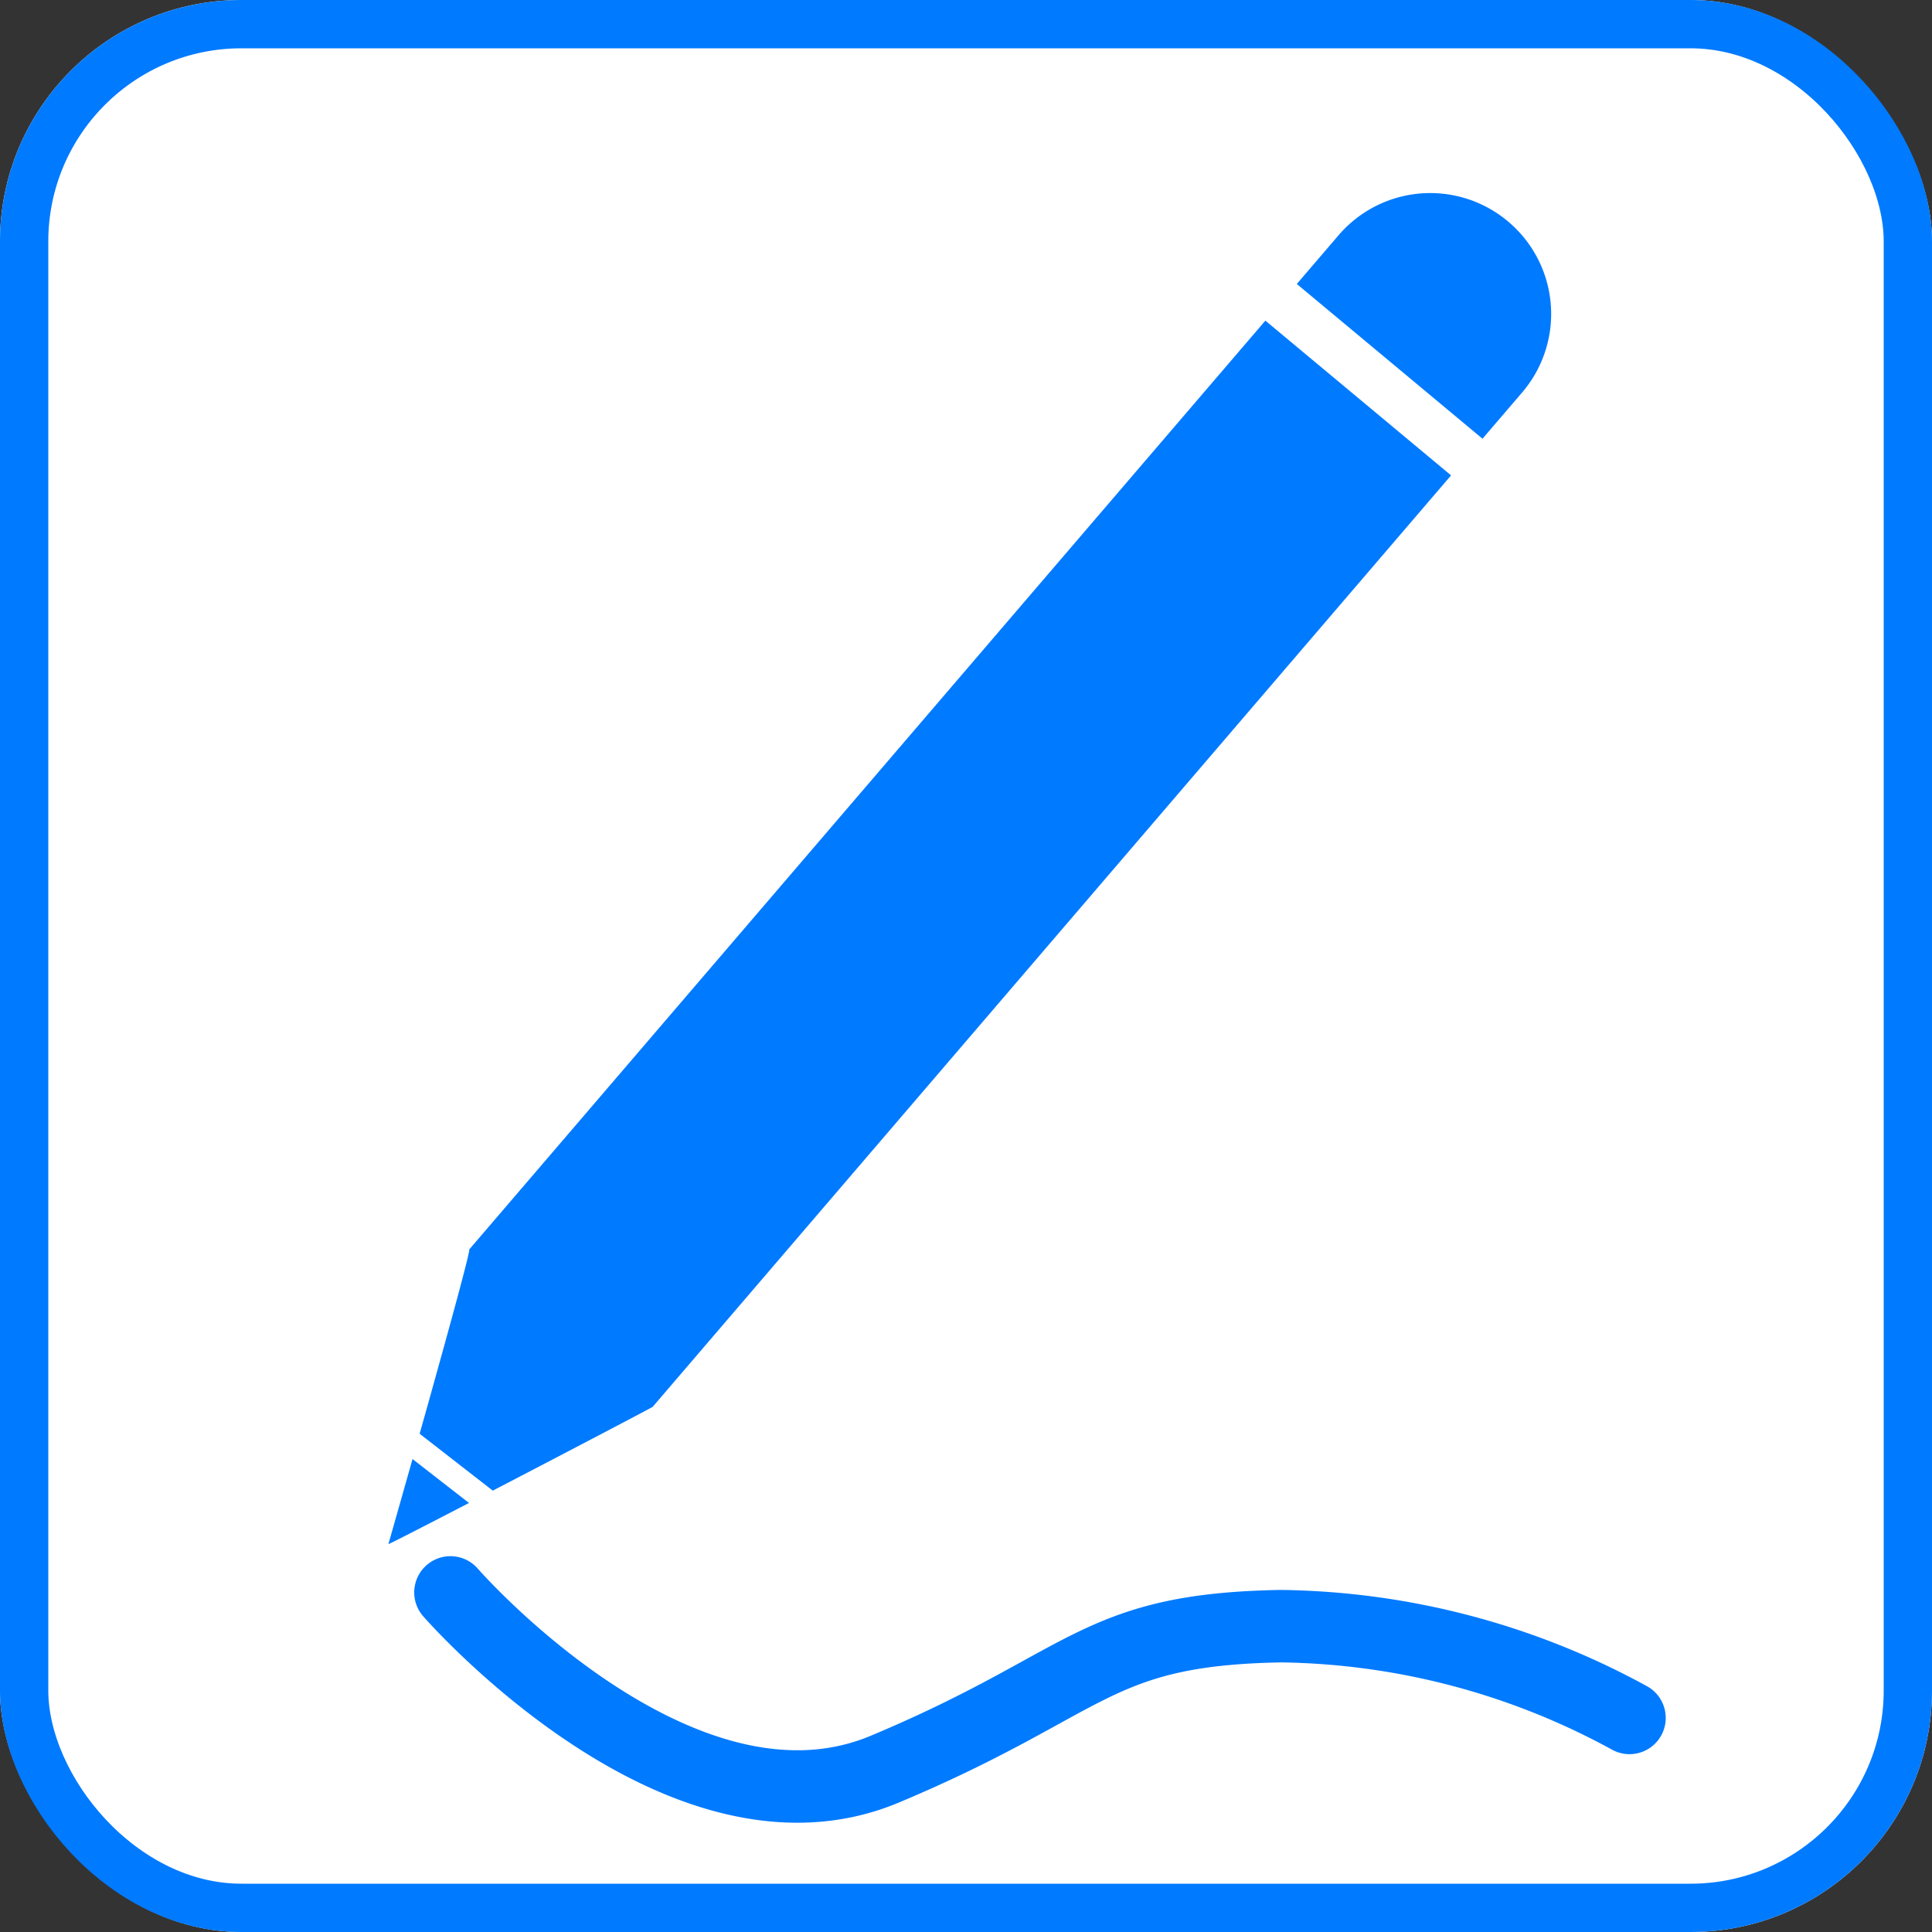 <svg xmlns="http://www.w3.org/2000/svg" width="40" height="40" viewBox="0 0 40 40">
  <rect x="0" y="0" width="40" height="40" fill="#333333" stroke="none"/>
  <g id="Group_672" data-name="Group 672" transform="translate(-668 -229)">
    <g id="Rectangle_12" data-name="Rectangle 12" transform="translate(668 229)" fill="#fff" stroke="#007aff" stroke-width="1">
      <rect width="40" height="40" rx="5" stroke="none"/>
      <rect x="0.5" y="0.5" width="39" height="39" rx="4.5" fill="none"/>
    </g>
    <g id="Group_671" data-name="Group 671" transform="translate(109.113 -105)">
      <g id="Group_670" data-name="Group 670">
        <path id="Line_30" data-name="Line 30" d="M-3.572,25.469c0,.006,1.725-6.049,1.674-6.1l18-21A2.5,2.5,0,0,1,19.627-1.9,2.5,2.5,0,0,1,19.9,1.627l-18,21C1.883,22.648-3.531,25.475-3.572,25.469Z" transform="translate(570.5 340.5)" fill="#007aff"/>
        <path id="Line_31" data-name="Line 31" d="M5.68,5.384l-6-5L.32-.384l6,5Z" transform="translate(584.5 339.5)" fill="#fff"/>
        <path id="Line_30-2" data-name="Line 30" d="M2.418,2.2-.153.2.153-.2l2.572,2Z" transform="translate(566.928 363.5)" fill="#fff"/>
      </g>
    </g>
    <path id="Path_124" data-name="Path 124" d="M-2836.113-2447.031" transform="translate(3512 2708)" fill="none" stroke="#707070" stroke-width="1"/>
    <path id="Path_125" data-name="Path 125" d="M-2835.922-2447.031" transform="translate(3512 2708)" fill="none" stroke="#707070" stroke-width="1"/>
    <path id="Path_126" data-name="Path 126" d="M-2835.674-2447.031s4.737,5.444,8.994,3.659,4.317-2.892,8.2-2.96a15.42,15.42,0,0,1,7.217,1.9" transform="translate(3513 2709)" fill="none" stroke="#007aff" stroke-linecap="round" stroke-width="1.5"/>
  </g>
</svg>
